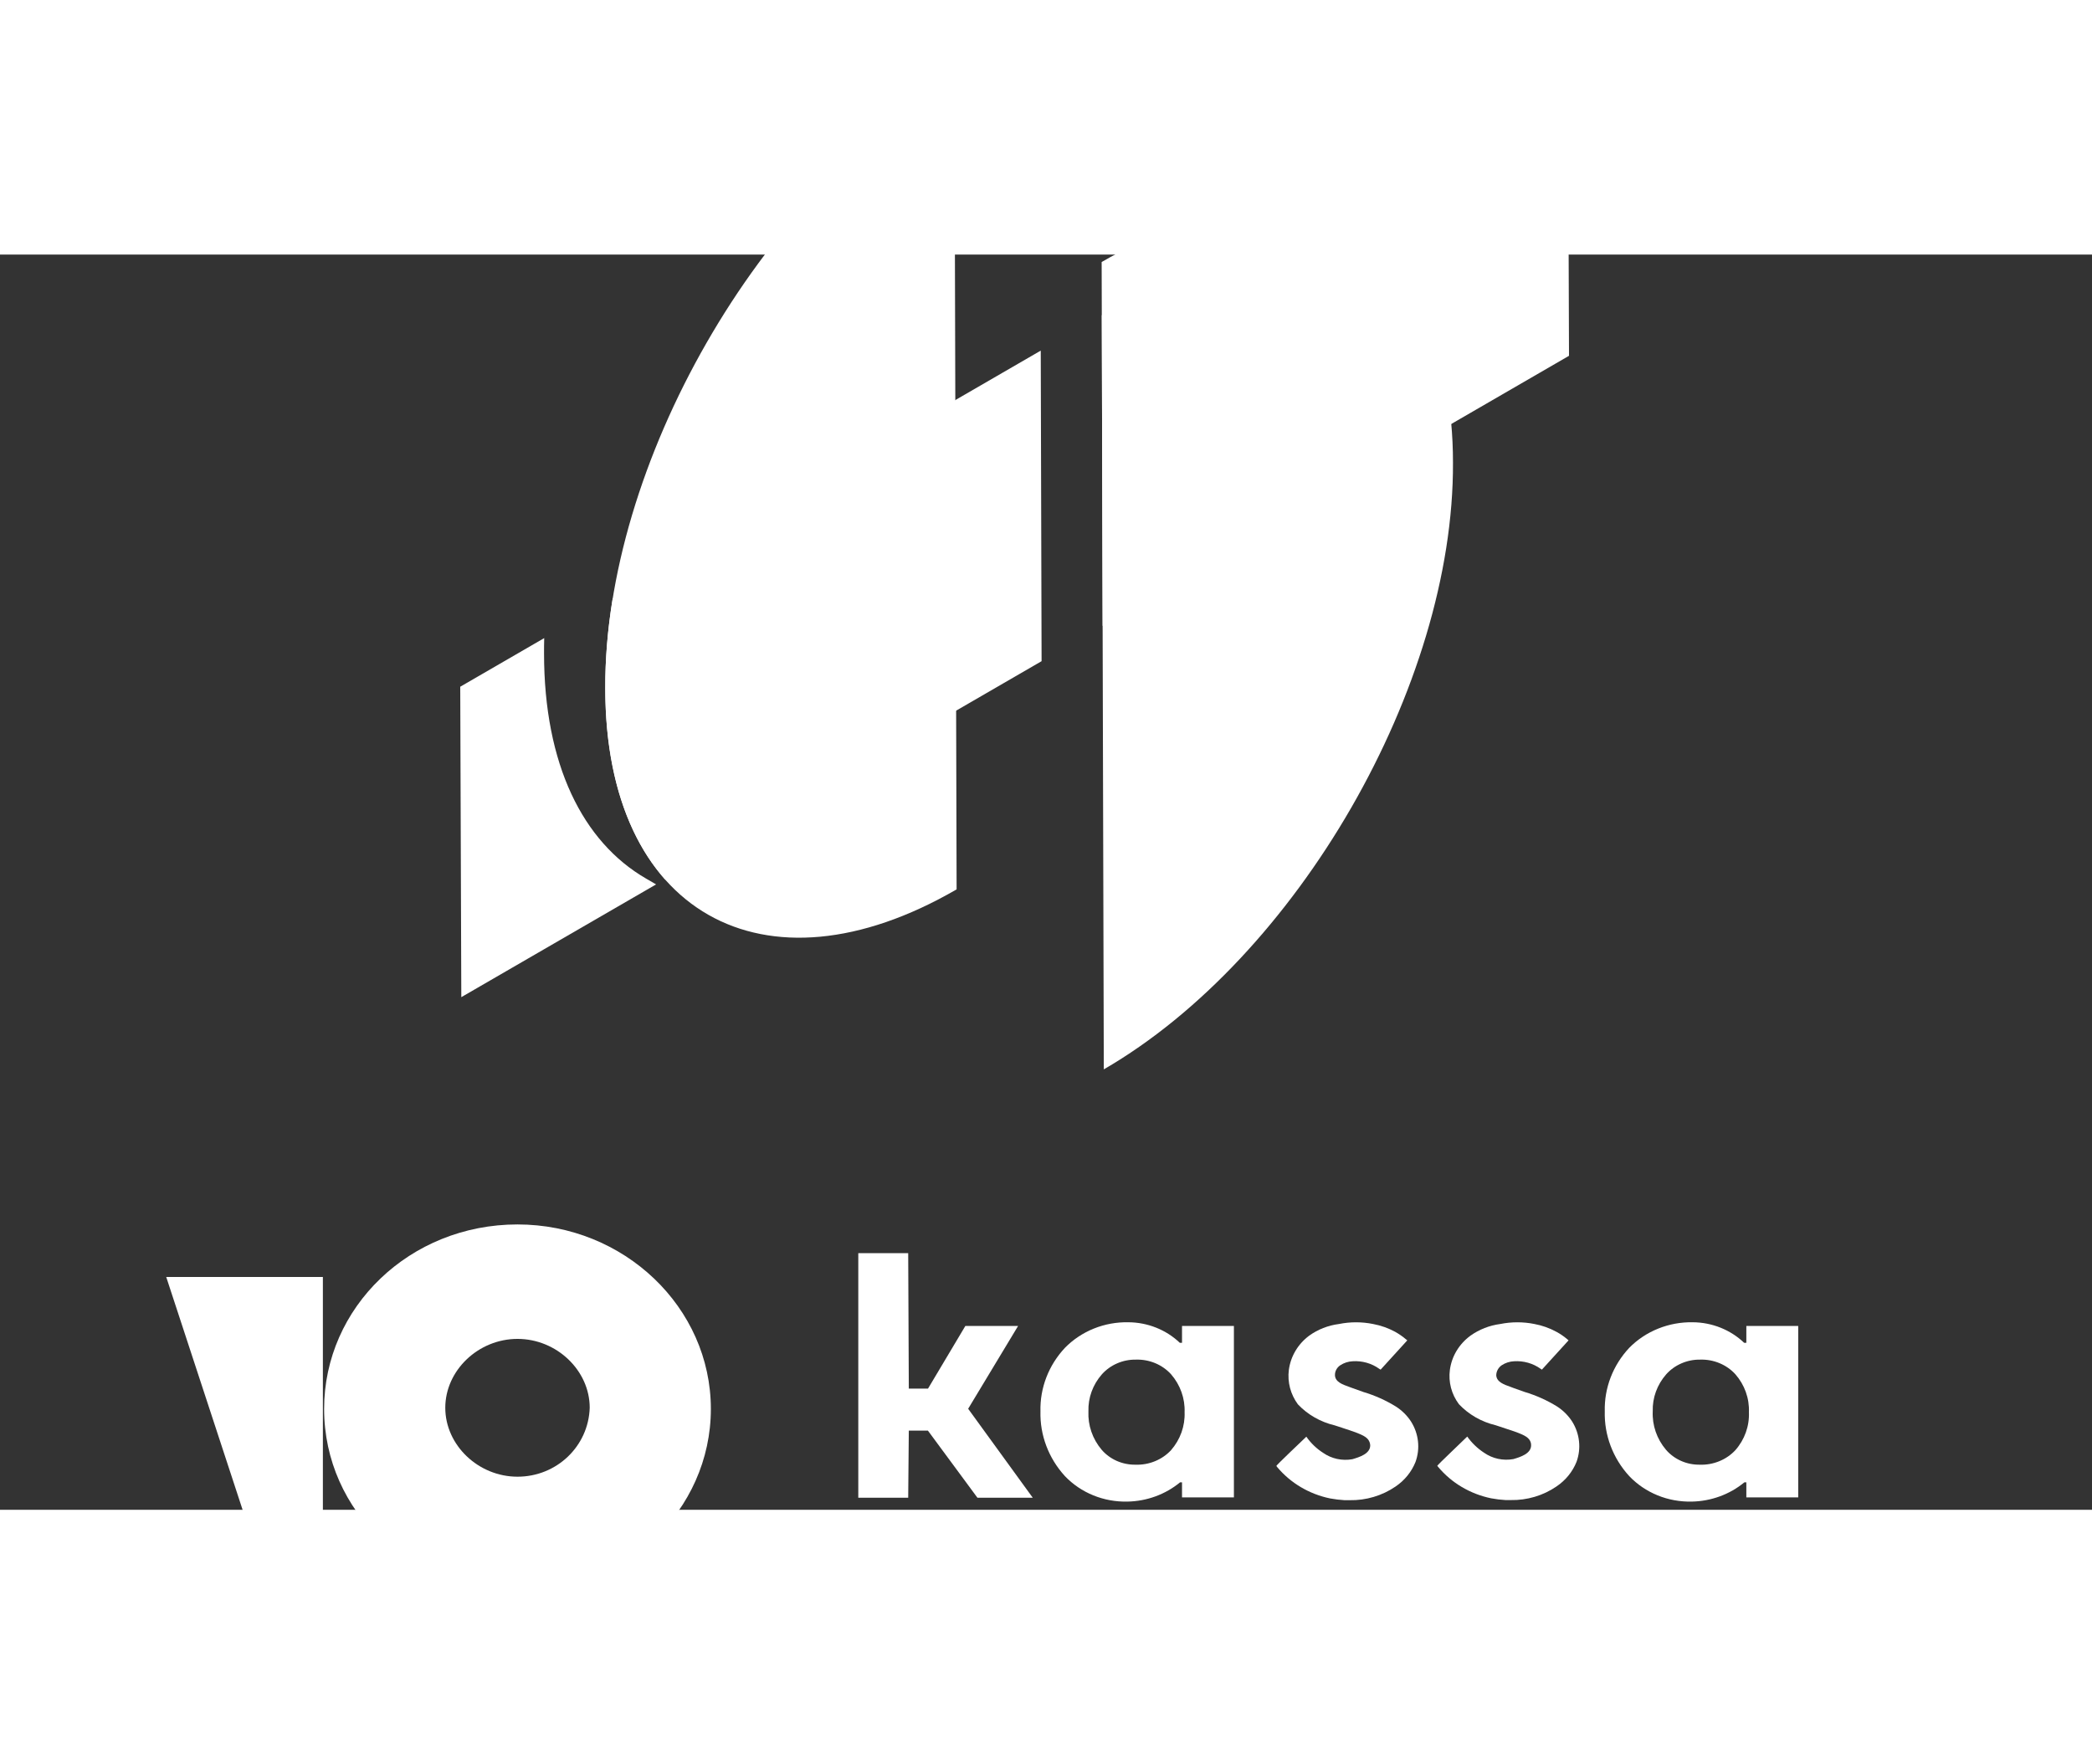 <svg width="83" height="70" viewBox="-5 10 100 60" fill="none" xmlns="http://www.w3.org/2000/svg">
	<rect x="-5" y="10" width="100" height="60" fill="#333333" stroke="none"/>
	<g clip-path="url(#clip0_1_6)">
		<path d="M43.665 61.214H41.144L39.361 64.206H38.442L38.413 57.732H36.027V69.424H38.413L38.442 66.215H39.355L41.723 69.424H44.367L41.279 65.171L43.665 61.214Z" fill="white"/>
		<path d="M61.726 65.065C61.241 64.766 60.716 64.531 60.164 64.367L59.638 64.178L59.498 64.127C59.17 64.01 58.825 63.888 58.813 63.569C58.81 63.475 58.832 63.382 58.877 63.298C58.922 63.214 58.989 63.142 59.071 63.089C59.244 62.976 59.446 62.91 59.656 62.9C60.112 62.87 60.566 62.998 60.931 63.262L60.995 63.301L62.27 61.901L62.206 61.85C62.047 61.715 61.875 61.596 61.691 61.493C61.362 61.314 61.005 61.188 60.633 61.119C60.096 61.011 59.542 61.011 59.007 61.119C58.488 61.185 57.997 61.377 57.579 61.678C57.312 61.877 57.089 62.124 56.923 62.406C56.756 62.687 56.65 62.997 56.608 63.318C56.535 63.897 56.689 64.482 57.041 64.959C57.508 65.453 58.119 65.802 58.796 65.963L58.901 65.997L59.141 66.075C60.007 66.354 60.252 66.466 60.392 66.633C60.458 66.717 60.495 66.819 60.498 66.923C60.498 67.32 59.989 67.481 59.644 67.582C59.403 67.625 59.155 67.621 58.915 67.569C58.676 67.517 58.45 67.419 58.252 67.281C57.931 67.076 57.657 66.812 57.445 66.505C57.31 66.639 55.988 67.883 56.012 67.906L56.053 67.961C56.69 68.722 57.582 69.25 58.58 69.457C58.807 69.499 59.038 69.527 59.27 69.541H59.51C60.297 69.556 61.069 69.327 61.709 68.888C62.141 68.596 62.473 68.188 62.662 67.716C62.777 67.399 62.818 67.062 62.781 66.728C62.745 66.394 62.632 66.073 62.451 65.785C62.266 65.498 62.019 65.253 61.726 65.065Z" fill="white"/>
		<path d="M69.435 65.065C68.952 64.766 68.429 64.531 67.879 64.367L67.347 64.178L67.213 64.127C66.879 64.01 66.54 63.887 66.522 63.569C66.524 63.475 66.549 63.383 66.594 63.3C66.64 63.216 66.706 63.144 66.786 63.089C66.959 62.976 67.161 62.91 67.371 62.9C67.828 62.871 68.28 62.999 68.646 63.262L68.704 63.301L69.979 61.901L69.921 61.85C69.761 61.714 69.587 61.594 69.4 61.493C69.073 61.314 68.718 61.188 68.347 61.119C67.809 61.011 67.254 61.011 66.716 61.119C66.198 61.187 65.707 61.379 65.288 61.678C65.02 61.875 64.795 62.121 64.626 62.401C64.457 62.682 64.349 62.992 64.306 63.313C64.229 63.892 64.383 64.478 64.739 64.953C65.206 65.447 65.817 65.797 66.493 65.958L66.593 65.991L66.832 66.07C67.704 66.349 67.95 66.46 68.09 66.628C68.157 66.71 68.192 66.813 68.189 66.918C68.189 67.314 67.686 67.476 67.341 67.576C67.099 67.62 66.85 67.615 66.61 67.564C66.369 67.512 66.142 67.413 65.944 67.275C65.625 67.067 65.352 66.804 65.136 66.499C65.008 66.633 63.686 67.878 63.703 67.9L63.75 67.956C64.387 68.717 65.279 69.245 66.277 69.451C66.505 69.494 66.735 69.522 66.967 69.535H67.207C67.995 69.551 68.766 69.322 69.406 68.882C69.838 68.59 70.17 68.182 70.359 67.71C70.474 67.393 70.515 67.056 70.478 66.722C70.442 66.389 70.33 66.067 70.149 65.779C69.966 65.496 69.723 65.253 69.435 65.065Z" fill="white"/>
		<path d="M51.502 61.214V62.018H51.397C50.744 61.394 49.859 61.041 48.935 61.036C48.368 61.025 47.806 61.128 47.284 61.339C46.762 61.55 46.292 61.863 45.905 62.258C45.125 63.091 44.707 64.177 44.735 65.294C44.705 66.43 45.123 67.535 45.905 68.391C46.283 68.787 46.745 69.1 47.261 69.31C47.776 69.52 48.334 69.621 48.894 69.608C49.819 69.591 50.709 69.265 51.409 68.687H51.502V69.407H53.982V61.214H51.502ZM51.625 65.338C51.65 65.999 51.419 66.644 50.976 67.152C50.764 67.379 50.502 67.559 50.209 67.678C49.916 67.798 49.599 67.855 49.28 67.844C48.971 67.849 48.665 67.787 48.384 67.664C48.104 67.54 47.856 67.358 47.66 67.13C47.222 66.612 46.998 65.959 47.028 65.294C47.008 64.649 47.237 64.019 47.671 63.525C47.872 63.3 48.121 63.121 48.402 63C48.683 62.878 48.989 62.817 49.297 62.822C49.614 62.812 49.929 62.87 50.219 62.99C50.509 63.111 50.768 63.292 50.976 63.519C51.419 64.029 51.65 64.677 51.625 65.338Z" fill="white"/>
		<path d="M78.477 61.214V62.018H78.372C77.72 61.395 76.838 61.042 75.915 61.036C75.348 61.026 74.785 61.129 74.262 61.34C73.739 61.55 73.268 61.863 72.88 62.258C72.1 63.091 71.682 64.177 71.71 65.294C71.68 66.43 72.097 67.535 72.88 68.391C73.258 68.787 73.72 69.1 74.235 69.31C74.751 69.52 75.308 69.621 75.869 69.608C76.794 69.591 77.684 69.265 78.384 68.687H78.477V69.407H80.957V61.214H78.477ZM78.6 65.338C78.628 65.999 78.396 66.646 77.951 67.152C77.739 67.379 77.477 67.559 77.183 67.678C76.89 67.798 76.573 67.855 76.255 67.844C75.946 67.849 75.64 67.788 75.359 67.664C75.079 67.54 74.831 67.358 74.635 67.13C74.197 66.612 73.972 65.959 74.003 65.294C73.983 64.649 74.212 64.019 74.646 63.525C74.846 63.3 75.096 63.121 75.377 63C75.658 62.878 75.964 62.817 76.272 62.822C76.589 62.812 76.903 62.87 77.194 62.991C77.484 63.111 77.743 63.292 77.951 63.519C78.396 64.028 78.628 64.676 78.6 65.338Z" fill="white"/>
		<path d="M19.737 56.36C14.588 56.36 10.493 60.323 10.493 65.18C10.493 70.092 14.647 74 19.737 74C24.827 74 28.98 70.037 28.98 65.18C28.98 60.323 24.827 56.36 19.737 56.36ZM19.737 68.418C17.865 68.418 16.285 66.91 16.285 65.124C16.285 63.338 17.865 61.831 19.737 61.831C21.609 61.831 23.189 63.338 23.189 65.124C23.13 66.966 21.609 68.418 19.737 68.418Z" fill="white"/>
		<path d="M10.434 58.872V71.711H7.158L2.946 58.872H10.434Z" fill="white"/>
	</g>
	<g clip-path="url(#clip1_1_6)">
		<path d="M40.624 1.7L40.727 40.344C31.483 45.702 23.933 41.426 23.933 30.76C23.882 20.043 31.328 7.059 40.624 1.7Z" fill="white"/>
		<path fill-rule="evenodd" clip-rule="evenodd" d="M69.949 0L70 14.839L47.707 27.747L47.667 12.901L56.377 7.858C57.545 8.003 58.619 8.361 59.575 8.914L57.068 7.458L69.949 0ZM44.749 14.591L44.789 29.436L26.785 39.861C24.978 37.815 23.933 34.699 23.933 30.709C23.927 29.317 24.048 27.887 24.286 26.439L44.749 14.591ZM21.014 28.333L17 30.657L17.051 45.496L26.362 40.106L25.885 39.829C22.855 38.077 21.006 34.367 21.006 29.06C21.005 28.819 21.007 28.577 21.014 28.333Z" fill="white"/>
		<path d="M47.66 10.356C56.904 4.998 64.454 9.326 64.454 19.94C64.505 30.606 57.007 43.59 47.763 48.948L47.66 10.356Z" fill="white"/>
	</g>
	<defs>
		<clipPath id="clip0_1_6">
			<rect width="78.059" height="17.64" fill="white" transform="translate(2.946 56.36)"/>
		</clipPath>
		<clipPath id="clip1_1_6">
			<rect width="53" height="49" fill="white" transform="translate(17)"/>
		</clipPath>
	</defs>
</svg>
